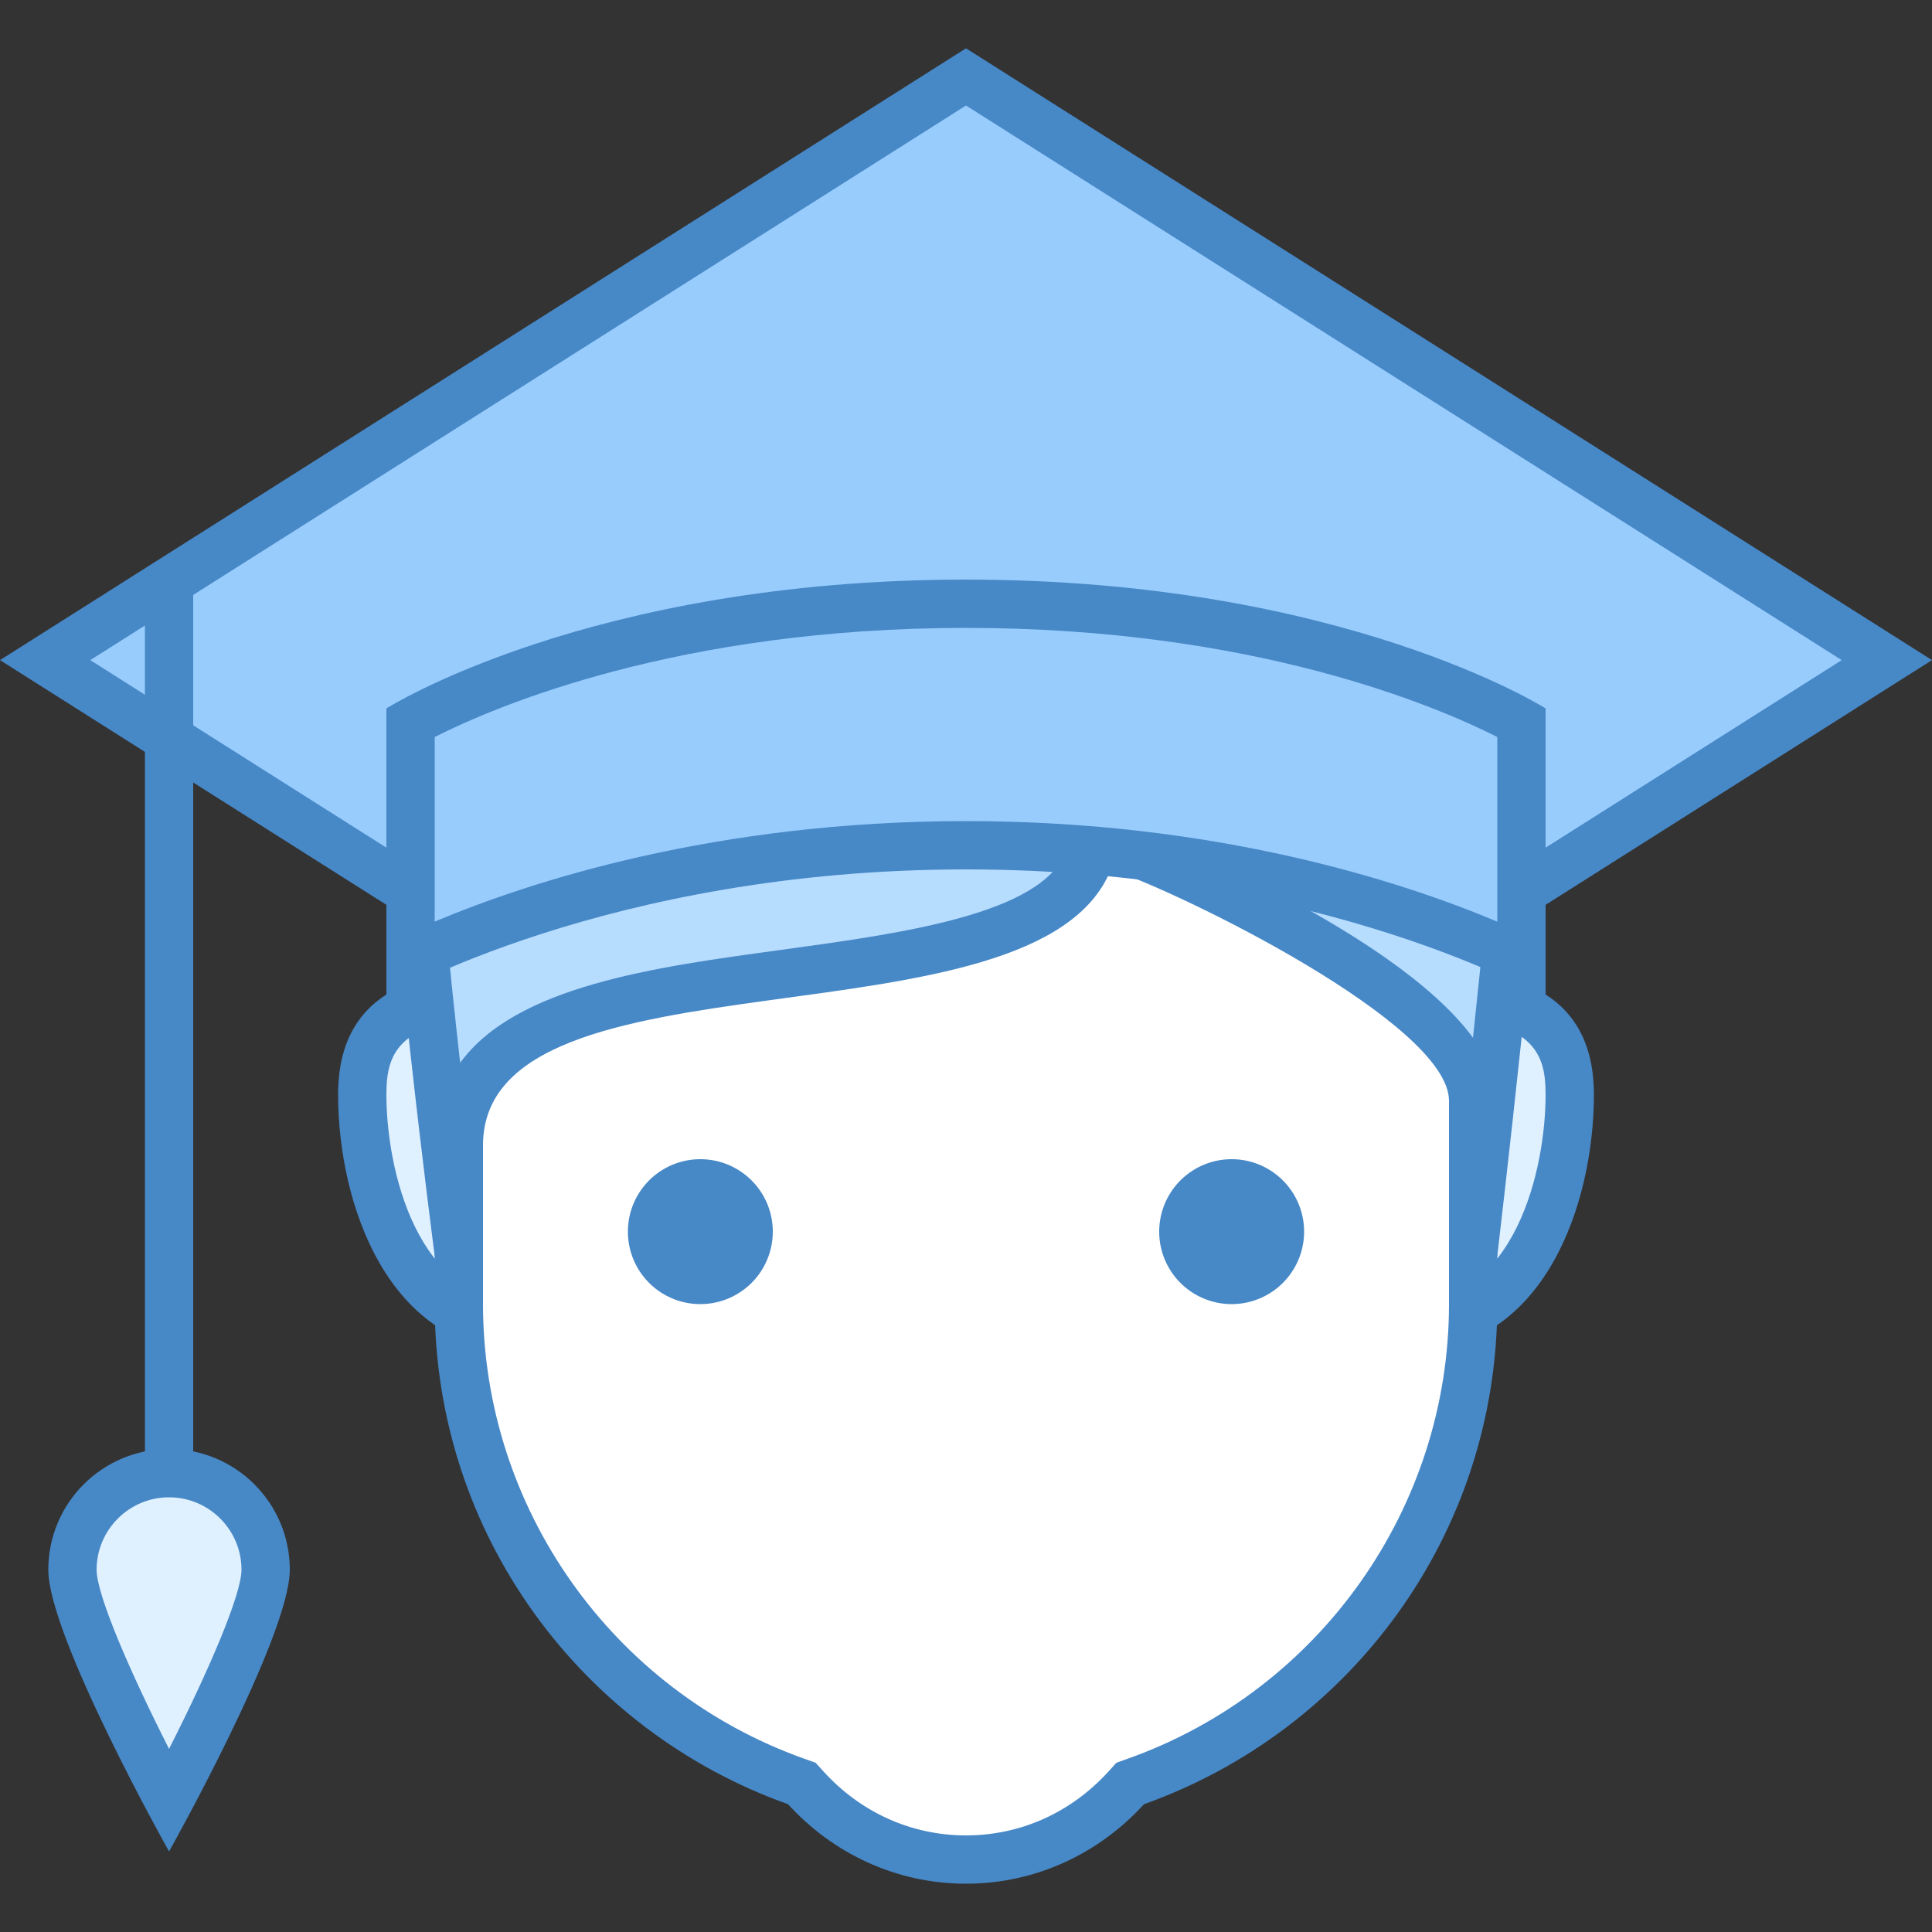 ﻿<?xml version="1.0" encoding="utf-8"?>
<svg xmlns="http://www.w3.org/2000/svg" viewBox="0 0 40 40" width="30" height="30">
  <rect x="0" y="0" width="40" height="40" fill="#333333" stroke="none"/>
  <path fill="#98ccfd" d="M0.935 13.667L20 1.592 39.065 13.667 20 25.742z" />
  <path fill="#4788c7" d="M20,2.184l18.131,11.483L20,25.15L1.869,13.667L20,2.184 M20,1L0,13.667l20,12.667l20-12.667L20,1 L20,1z" />
  <path fill="#dff0fe" d="M29.1,27.5c-1.874,0-3.399-1.57-3.399-3.5s1.525-3.5,3.399-3.5c2.447,0,3.4,0.607,3.4,2.167 C32.5,24.338,31.789,27.5,29.1,27.5z M10.9,27.5c-2.689,0-3.4-3.162-3.4-4.833c0-1.559,0.953-2.167,3.4-2.167 c1.874,0,3.399,1.57,3.399,3.5S12.774,27.5,10.9,27.5z" />
  <path fill="#4788c7" d="M29.1,21c2.678,0,2.9,0.788,2.9,1.667C32,24.165,31.394,27,29.1,27c-1.599,0-2.9-1.346-2.9-3 S27.501,21,29.1,21 M10.9,21c1.599,0,2.9,1.346,2.9,3s-1.301,3-2.9,3C8.606,27,8,24.165,8,22.667C8,21.788,8.222,21,10.9,21 M29.1,20c-2.154,0-3.9,1.791-3.9,4c0,2.209,1.746,4,3.9,4c2.903,0,3.9-3.124,3.9-5.333C33,20.458,31.254,20,29.1,20L29.1,20z M10.9,20C8.746,20,7,20.458,7,22.667C7,24.876,8.005,28,10.9,28c2.154,0,3.9-1.791,3.9-4C14.8,21.791,13.054,20,10.9,20L10.9,20z" />
  <path fill="#fff" d="M20,38.5c-1.269,0-2.446-0.527-3.315-1.483L16.6,36.924l-0.117-0.042 C12.306,35.396,9.5,31.424,9.5,27V16.5h21V27c0,4.424-2.806,8.396-6.982,9.882L23.4,36.924l-0.085,0.093 C22.446,37.973,21.269,38.5,20,38.5z" />
  <path fill="#4788c7" d="M30,17v10c0,4.213-2.672,7.995-6.65,9.412l-0.236,0.084l-0.168,0.185 C22.171,37.531,21.125,38,20,38s-2.171-0.469-2.946-1.319l-0.168-0.185l-0.236-0.084C12.672,34.995,10,31.213,10,27V17H30 M31,16 H9v11c0,4.78,3.055,8.837,7.315,10.354C17.229,38.358,18.534,39,20,39s2.771-0.642,3.685-1.646C27.945,35.837,31,31.78,31,27V16 L31,16z" />
  <path fill="#b6dcfe" d="M30.5,25.5v-2.709c0-2.193-6.629-5.03-7.344-5.266l-0.446-0.146l-0.174,0.436 c-0.63,1.574-3.524,1.969-6.324,2.351c-3.3,0.45-6.712,0.916-6.712,3.55V25.5H9.439c-0.196-1.549-0.849-6.845-0.931-9.506 l22.977,0.089c-0.104,2.171-0.743,7.797-0.931,9.417H30.5z" />
  <path fill="#4788c7" d="M9.029,16.496l21.927,0.085c-0.083,1.238-0.271,3.142-0.459,4.905 c-1.698-2.319-7.12-4.415-7.185-4.436l-0.892-0.293l-0.348,0.872c-0.521,1.304-3.393,1.695-5.927,2.041 c-2.597,0.354-5.463,0.745-6.618,2.335C9.319,20.158,9.106,18.022,9.029,16.496 M8,15.492C8,18.381,9,26,9,26h1 c0,0,0-0.896,0-2.284c0-4.234,11.467-1.878,13-5.716c1.439,0.473,7,3.192,7,4.791C30,24.317,30,26,30,26h1c0,0,1-8.494,1-10.415 L8,15.492L8,15.492z" />
  <path fill="#4788c7" d="M25.5 24A1.5 1.5 0 1 0 25.5 27 1.5 1.5 0 1 0 25.5 24zM14.5 24A1.5 1.5 0 1 0 14.5 27 1.5 1.5 0 1 0 14.5 24z" />
  <g>
    <path fill="#98ccfd" d="M31.5,19.849C29.897,19.093,25.827,17.5,20,17.5s-9.897,1.593-11.5,2.349v-4.893 C9.473,14.427,13.465,12.5,20,12.5s10.527,1.927,11.5,2.456V19.849z" />
    <path fill="#4788c7" d="M20,13c5.949,0,9.74,1.621,11,2.259v3.823C29.023,18.25,25.188,17,20,17s-9.023,1.25-11,2.081 v-3.822C10.263,14.62,14.054,13,20,13 M20,12c-7.797,0-12,2.667-12,2.667v6c0,0,4.574-2.667,12-2.667s12,2.667,12,2.667v-6 C32,14.667,27.797,12,20,12L20,12z" />
  </g>
  <path fill="#4788c7" d="M4 33.7L3 33.7 3 11.867 4 11.26z" />
  <g>
    <path fill="#dff0fe" d="M3.5,37.29c-0.906-1.701-2-4.011-2-4.79c0-1.103,0.897-2,2-2s2,0.897,2,2 C5.5,33.279,4.406,35.589,3.5,37.29z" />
    <path fill="#4788c7" d="M3.5,31C4.327,31,5,31.673,5,32.5c0,0.514-0.681,2.096-1.5,3.709C2.681,34.596,2,33.014,2,32.5 C2,31.673,2.673,31,3.5,31 M3.5,30C2.119,30,1,31.119,1,32.5s2.5,5.833,2.5,5.833S6,33.881,6,32.5S4.881,30,3.5,30L3.5,30z" />
  </g>
</svg>